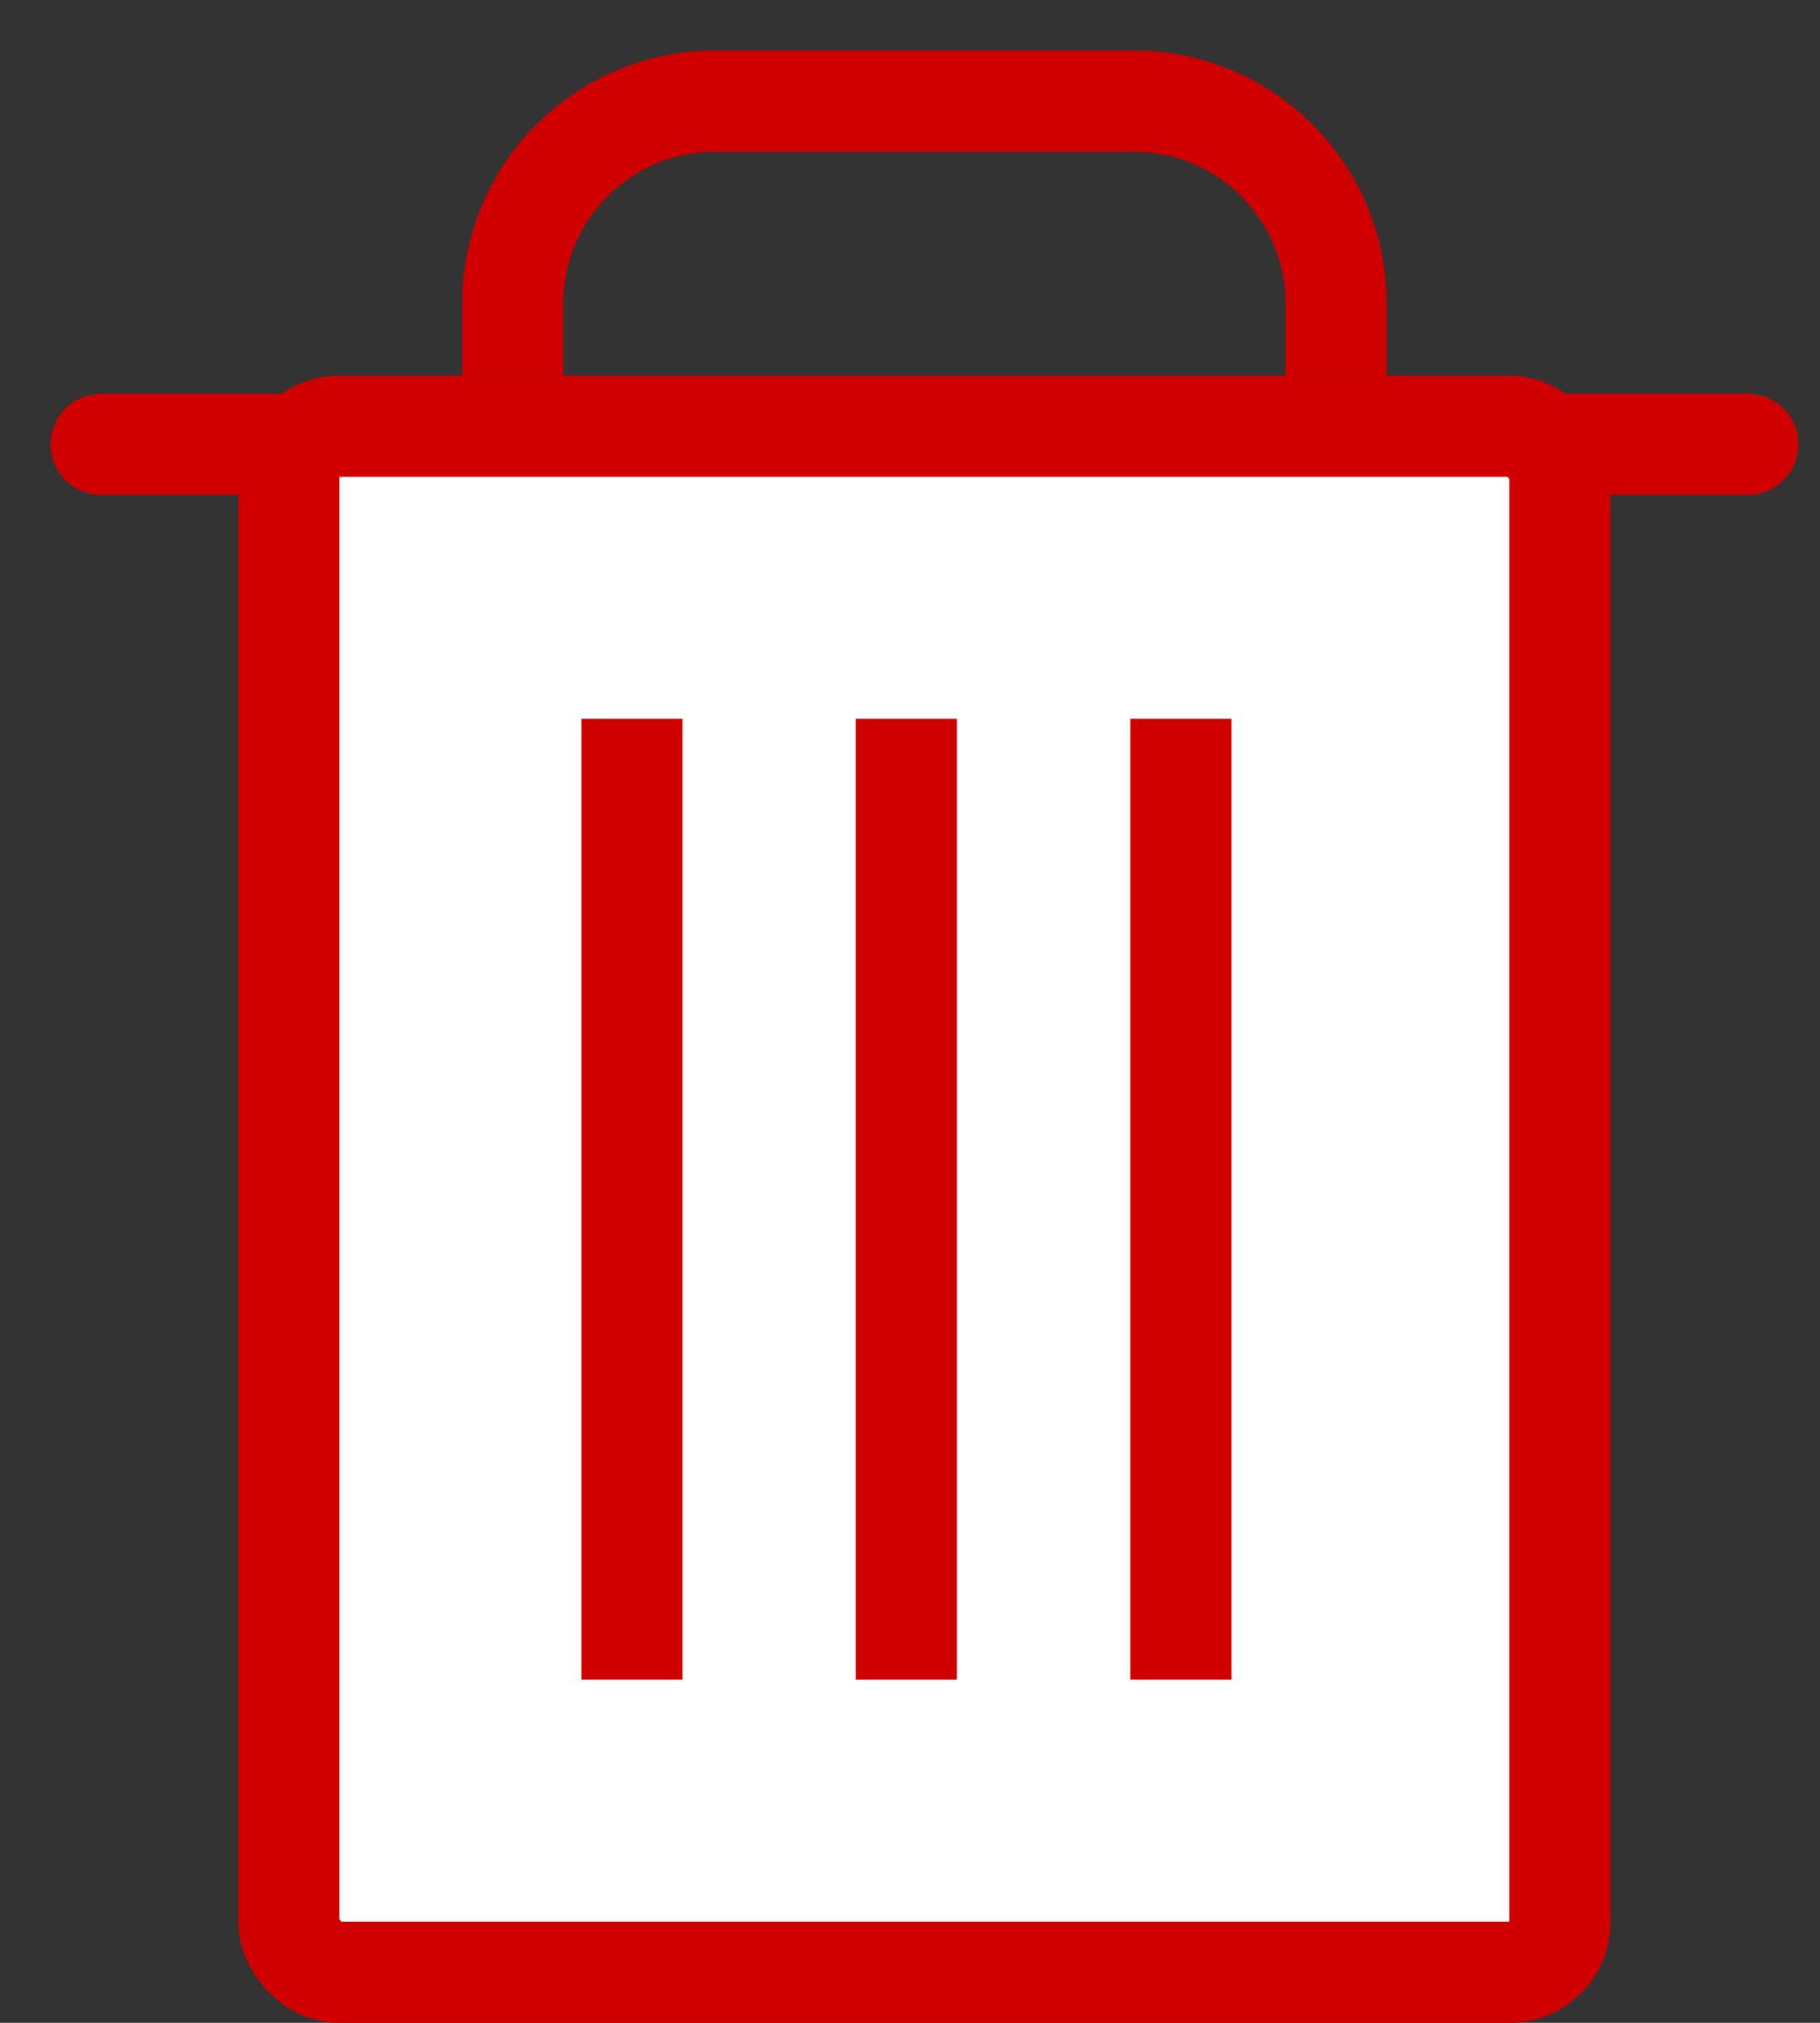 <svg width="18" height="20" viewBox="0 0 18 20" fill="none" xmlns="http://www.w3.org/2000/svg">
<rect x="0" y="0" width="18" height="20" fill="#333333" stroke="none"/>
<g id="Group 237">
<path id="Vector 35" d="M1 4.393L17.286 4.393" stroke="#D00000" stroke-linecap="round"/>
<path id="Rectangle 24" d="M13.214 3.714V3C13.214 1.895 12.319 1 11.214 1H9.143H7.071C5.967 1 5.071 1.895 5.071 3V3.714" stroke="#D00000"/>
<rect id="Rectangle 68" x="2.857" y="4.214" width="12.571" height="15.286" rx="0.5" fill="white" stroke="#D00000" stroke-linejoin="round"/>
<g id="Group 207">
<line id="Line 38" x1="6.25" y1="7.107" x2="6.25" y2="16.607" stroke="#D00000"/>
<line id="Line 39" x1="8.964" y1="7.107" x2="8.964" y2="16.607" stroke="#D00000"/>
<line id="Line 40" x1="11.679" y1="7.107" x2="11.679" y2="16.607" stroke="#D00000"/>
</g>
</g>
</svg>
